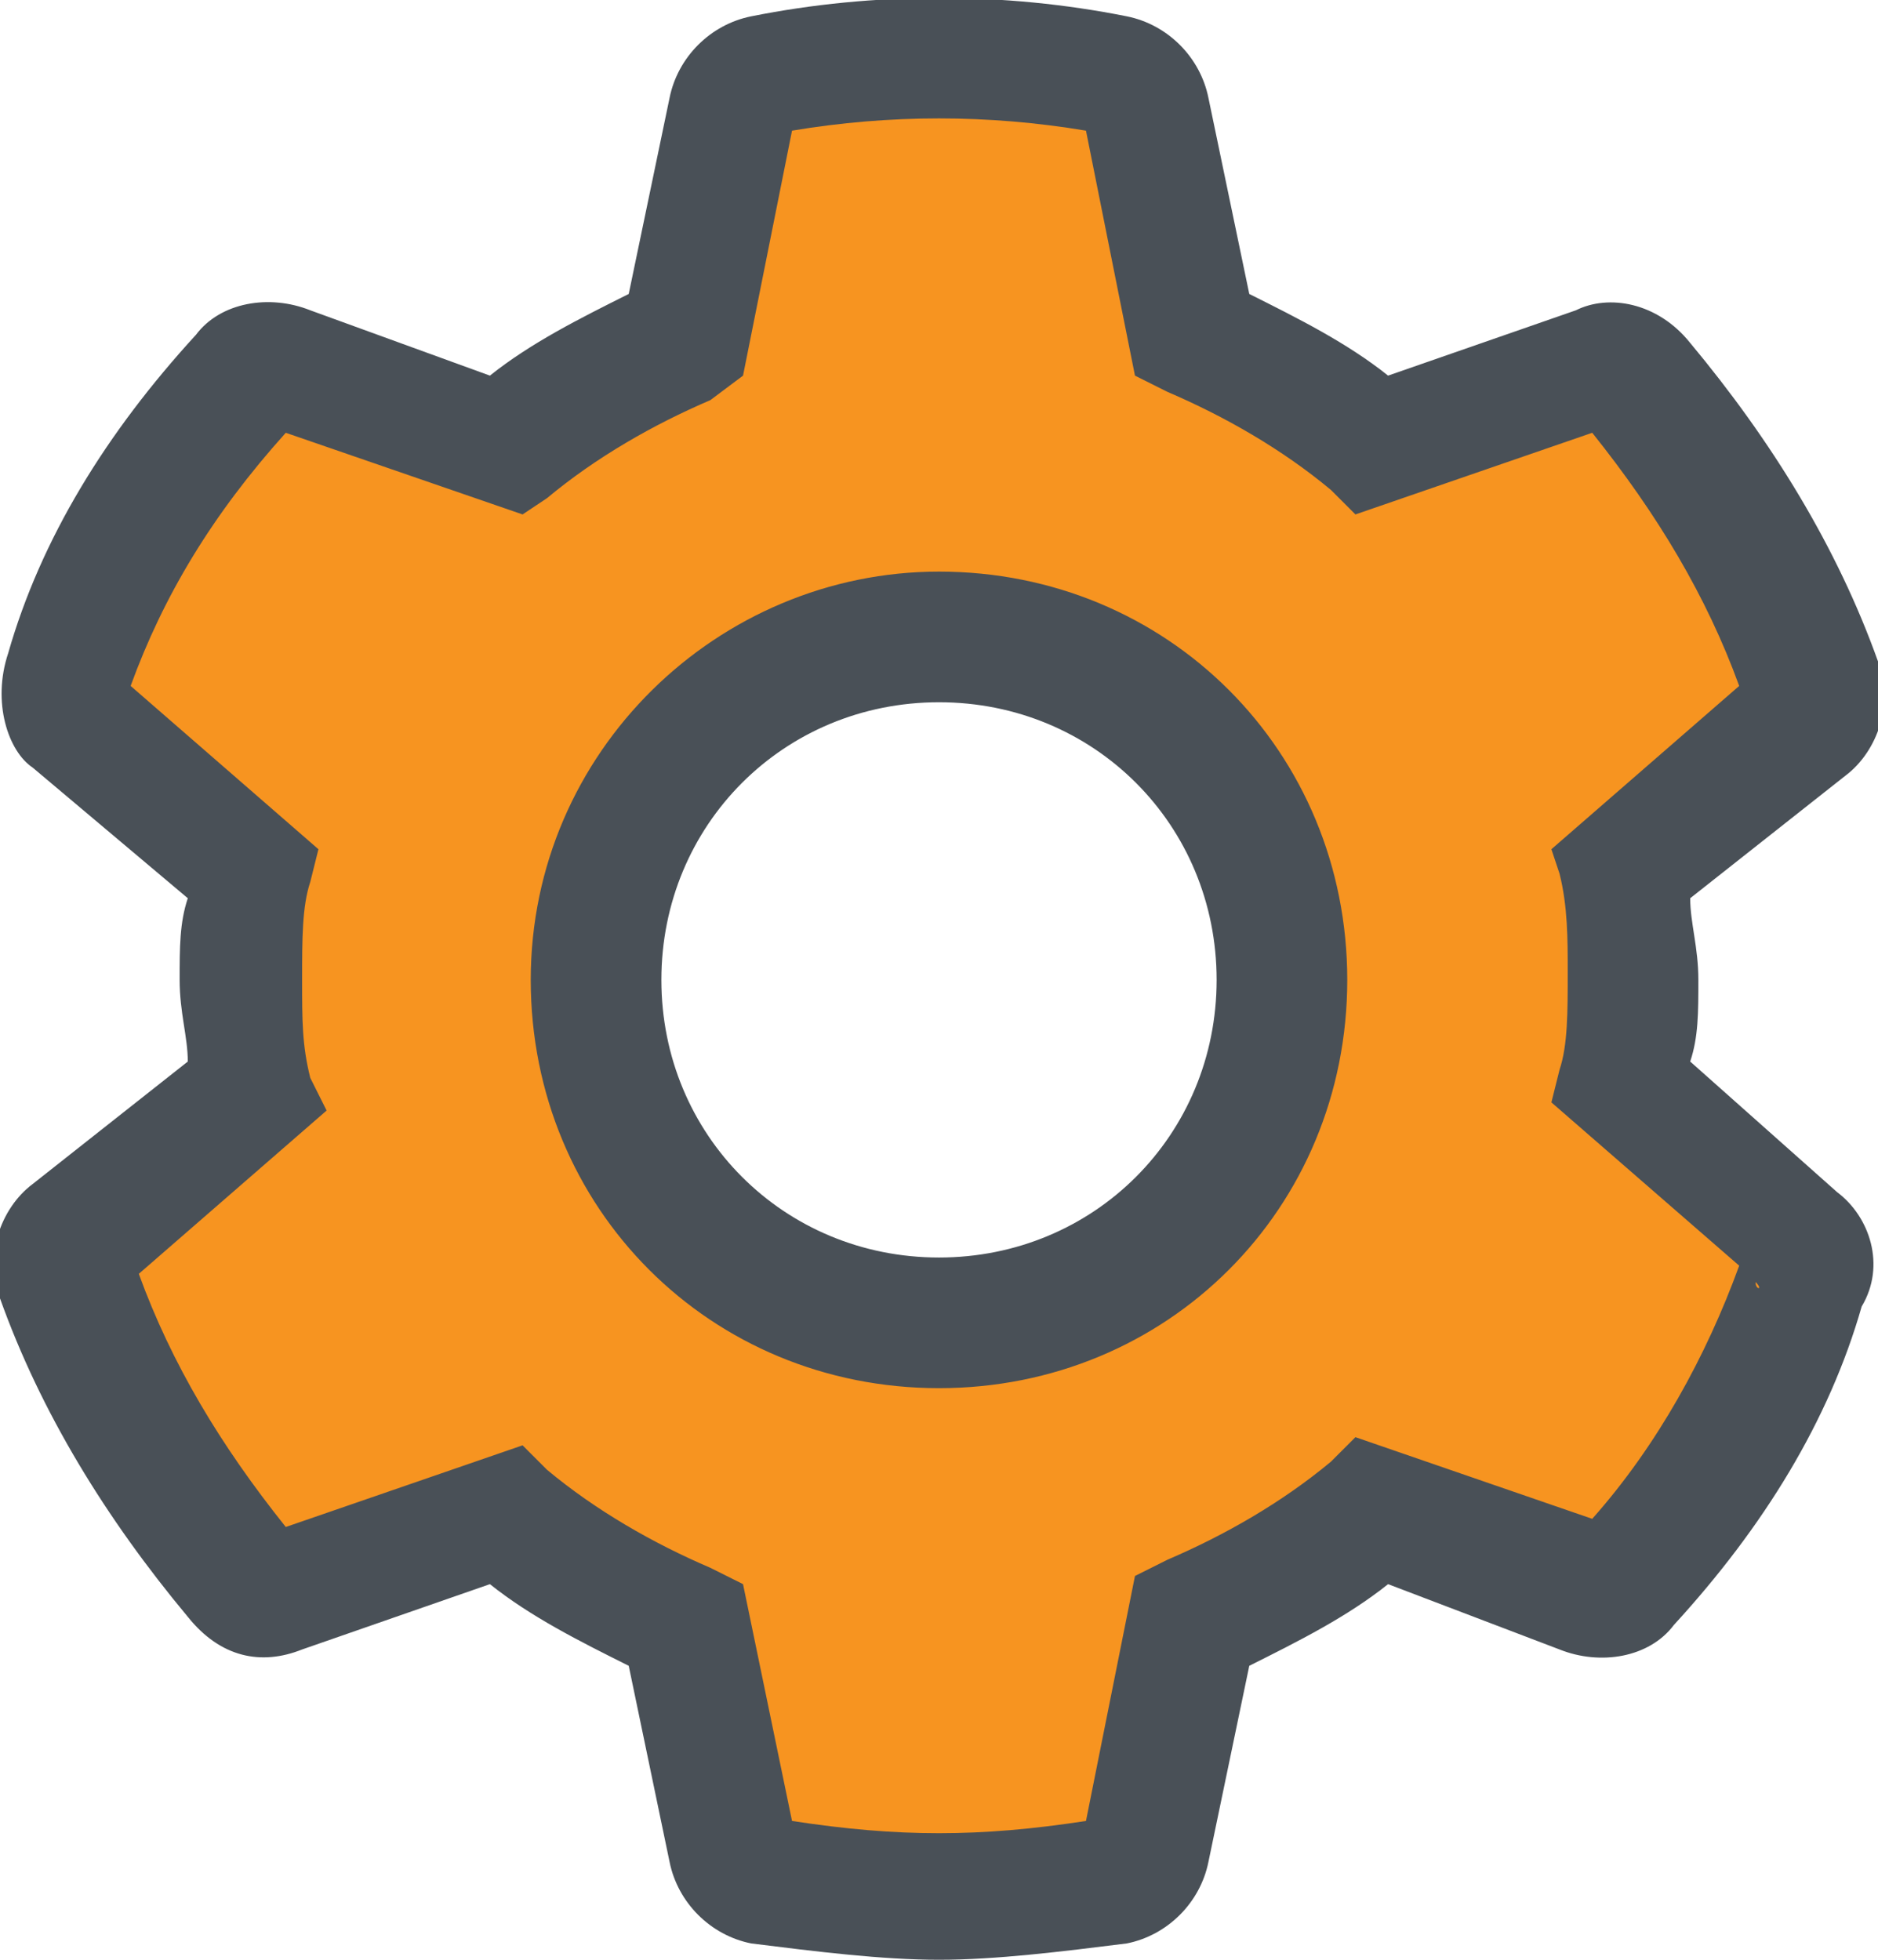 <?xml version="1.0" encoding="utf-8"?>
<!-- Generator: Adobe Illustrator 23.0.0, SVG Export Plug-In . SVG Version: 6.00 Build 0)  -->
<svg version="1.1" id="Settings" xmlns="http://www.w3.org/2000/svg" xmlns:xlink="http://www.w3.org/1999/xlink" x="0px" y="0px"
	 viewBox="0 0 23 24" style="enable-background:new 0 0 23 24;" xml:space="preserve">
<style type="text/css">
	.st0{fill:#F79420;}
	.st1{fill:#495057;}
</style>
<g>
	<path class="st0" d="M19.9,13.3C20,12.9,20,12.4,20,12s0-0.9-0.1-1.3L22,8.8c0.2-0.1,0.2-0.3,0.1-0.5C21.7,7,21,5.7,20,4.7
		c-0.1-0.2-0.3-0.2-0.5-0.1l-2.7,0.9c-0.7-0.5-1.4-1-2.2-1.3L14,1.4C14,1.2,13.8,1,13.6,1c-1.4-0.3-2.9-0.3-4.3,0C9.2,1,9,1.2,9,1.4
		L8.4,4.2C7.6,4.5,6.8,4.9,6.2,5.5l-2.7-1C3.3,4.4,3.1,4.5,3,4.7C2,5.7,1.3,7,0.8,8.3c0,0.2,0,0.4,0.2,0.5l2.2,1.9
		C3.1,11.1,3,11.6,3,12s0,0.9,0.1,1.3L1,15.2c-0.2,0.1-0.2,0.3-0.1,0.5C1.3,17,2,18.3,3,19.3c0.1,0.2,0.3,0.2,0.5,0.1l2.7-0.9
		c0.7,0.5,1.4,1,2.2,1.3L9,22.6C9,22.8,9.2,23,9.4,23c0.7,0.1,1.4,0.2,2.1,0.2s1.4-0.1,2.1-0.2c0.2,0,0.3-0.2,0.4-0.4l0.5-2.8
		c0.8-0.3,1.6-0.8,2.2-1.3l2.7,0.9c0.2,0.1,0.4,0,0.5-0.1c0.9-1.1,1.7-2.3,2.1-3.7c0.1-0.2,0-0.4-0.1-0.5L19.9,13.3z M11.5,16.2
		c-2.4,0-4.2-1.9-4.2-4.2s1.9-4.2,4.2-4.2s4.2,1.9,4.2,4.2S13.8,16.2,11.5,16.2z"/>
	<path class="st1" d="M11.5,24c-0.7,0-1.5-0.1-2.3-0.2c-0.5-0.1-0.9-0.5-1-1l-0.5-2.4c-0.6-0.3-1.2-0.6-1.7-1l-2.3,0.8
		c-0.5,0.2-1,0.1-1.4-0.4c-1-1.2-1.8-2.5-2.3-3.9c-0.2-0.5,0-1.1,0.4-1.4L2.3,13c0-0.3-0.1-0.6-0.1-1s0-0.7,0.1-1L0.4,9.4
		C0.1,9.2-0.1,8.6,0.1,8c0.4-1.4,1.2-2.7,2.3-3.9c0.3-0.4,0.9-0.5,1.4-0.3L6,4.6c0.5-0.4,1.1-0.7,1.7-1l0.5-2.4c0.1-0.5,0.5-0.9,1-1
		c1.5-0.3,3.1-0.3,4.6,0c0.5,0.1,0.9,0.5,1,1l0.5,2.4c0.6,0.3,1.2,0.6,1.7,1l2.3-0.8c0.4-0.2,1-0.1,1.4,0.4c1,1.2,1.8,2.5,2.3,3.9
		c0.2,0.5,0,1.1-0.4,1.4L20.7,11c0,0.3,0.1,0.6,0.1,1s0,0.7-0.1,1l1.8,1.6c0.4,0.3,0.6,0.9,0.3,1.4c-0.4,1.4-1.2,2.7-2.3,3.9
		c-0.3,0.4-0.9,0.5-1.4,0.3L17,19.4c-0.5,0.4-1.1,0.7-1.7,1l-0.5,2.4c-0.1,0.5-0.5,0.9-1,1C13,23.9,12.2,24,11.5,24z M13.2,22.5
		L13.2,22.5z M9.8,22.5L9.8,22.5z M9.7,22.3c1.3,0.2,2.3,0.2,3.6,0l0.6-3l0.4-0.2c0.7-0.3,1.4-0.7,2-1.2l0.3-0.3l2.9,1
		c0.8-0.9,1.4-2,1.8-3.1l-2.3-2l0.1-0.4c0.1-0.3,0.1-0.7,0.1-1.2c0-0.4,0-0.8-0.1-1.2L19,10.4l2.3-2c-0.4-1.1-1-2.1-1.8-3.1l-2.9,1
		L16.3,6c-0.6-0.5-1.3-0.9-2-1.2l-0.4-0.2l-0.6-3c-1.2-0.2-2.4-0.2-3.6,0l-0.6,3L8.7,4.9C8,5.2,7.3,5.6,6.7,6.1L6.4,6.3l-2.9-1
		c-0.9,1-1.5,2-1.9,3.1l2.3,2l-0.1,0.4c-0.1,0.3-0.1,0.7-0.1,1.2s0,0.8,0.1,1.2L4,13.6l-2.3,2c0.4,1.1,1,2.1,1.8,3.1l2.9-1L6.7,18
		c0.6,0.5,1.3,0.9,2,1.2l0.4,0.2L9.7,22.3z M13.5,22.2L13.5,22.2z M9.5,22.2L9.5,22.2z M19.4,18.8L19.4,18.8z M3.6,18.8L3.6,18.8z
		 M3.2,18.7C3.2,18.8,3.2,18.8,3.2,18.7z M19.8,18.7L19.8,18.7z M21.5,15.7C21.5,15.8,21.6,15.8,21.5,15.7z M1.5,15.7L1.5,15.7
		C1.5,15.8,1.5,15.7,1.5,15.7z M21.4,15.4L21.4,15.4z M1.6,15.4L1.6,15.4z M21.4,8.6L21.4,8.6z M1.6,8.6L1.6,8.6z M21.5,8.2
		C21.5,8.3,21.5,8.3,21.5,8.2z M1.4,8.2L1.4,8.2C1.5,8.2,1.4,8.2,1.4,8.2z M3.2,5.3L3.2,5.3z M19.8,5.2L19.8,5.2
		C19.8,5.3,19.8,5.3,19.8,5.2z M19.4,5.2L19.4,5.2z M3.6,5.2L3.6,5.2z M13.5,1.8L13.5,1.8z M9.5,1.8L9.5,1.8z M13.2,1.5L13.2,1.5z
		 M9.8,1.5L9.8,1.5z M11.5,17c-2.8,0-5-2.2-5-5s2.3-5,5-5c2.8,0,5,2.2,5,5S14.3,17,11.5,17z M11.5,8.6c-1.9,0-3.4,1.5-3.4,3.4
		s1.5,3.4,3.4,3.4s3.4-1.5,3.4-3.4S13.4,8.6,11.5,8.6z"/>
</g>
</svg>
